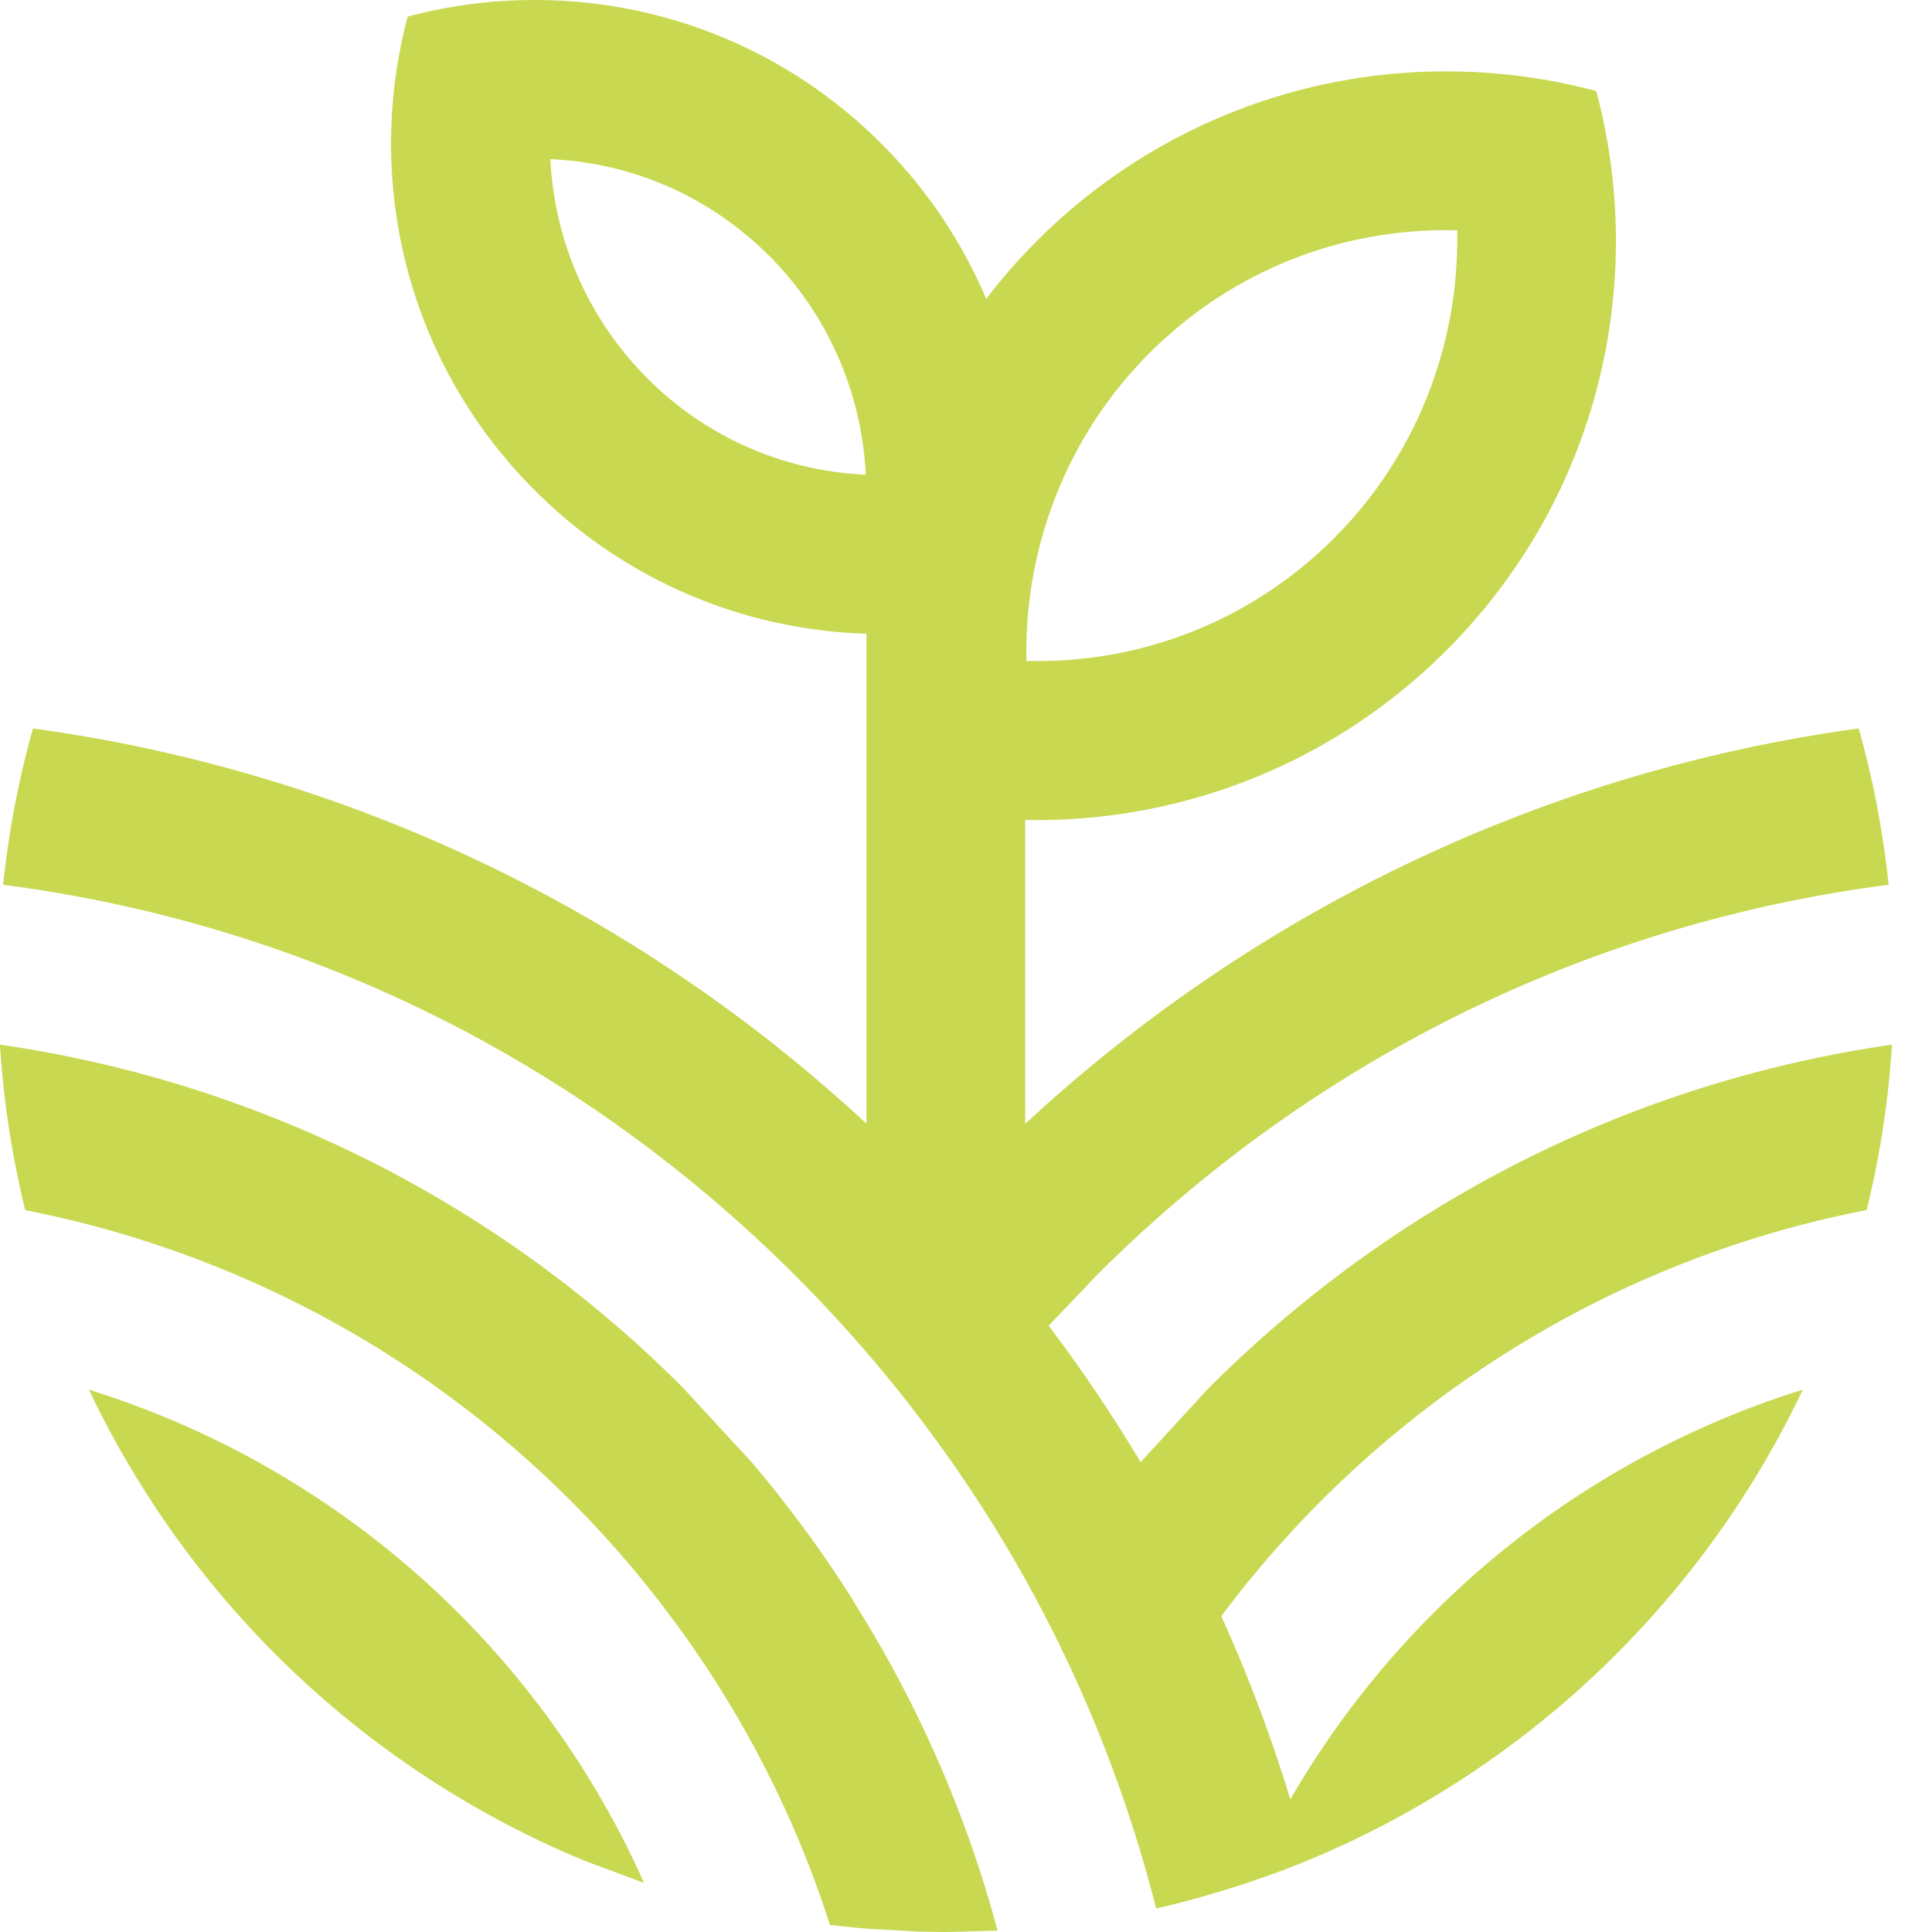 <svg xmlns="http://www.w3.org/2000/svg" viewBox="0 0 24 24"><g fill="#C8D850"><path d="M23.188 15.033a11.59 11.59 0 0 0 .314-2.056c-3.202.462-6.157 1.938-8.487 4.266l-.846.92a18.87 18.87 0 0 0-1.142-1.694l.592-.622c2.693-2.693 6.128-4.376 9.842-4.856a11.62 11.62 0 0 0-.371-1.942c-3.974.544-7.555 2.313-10.355 4.913v-3.778a2.47 2.47 0 0 0 .146.003c1.84 0 3.681-.703 5.086-2.107 1.883-1.883 2.503-4.549 1.862-6.949a7.21 7.21 0 0 0-1.863-.244 7.17 7.17 0 0 0-5.086 2.107 7.14 7.14 0 0 0-.629.719c-.297-.7-.731-1.357-1.302-1.928C9.76.595 8.202 0 6.643 0a6.11 6.11 0 0 0-1.578.206c-.543 2.034-.017 4.291 1.578 5.885a6.07 6.07 0 0 0 4.121 1.781v6.087C7.963 11.36 4.382 9.593.41 9.049a11.62 11.62 0 0 0-.371 1.942c3.715.481 7.149 2.163 9.842 4.856.203.203.4.41.592.622a16.95 16.95 0 0 1 1.278 1.591 16.72 16.72 0 0 1 1.14 1.842c.389.73.724 1.487 1.002 2.266a16.77 16.77 0 0 1 .469 1.54 11.76 11.76 0 0 0 .541-.137c.041-.011.082-.024.124-.037a11.72 11.72 0 0 0 .438-.135c.011-.004.024-.007.035-.011.034-.011.066-.024.1-.035l.241-.085c.135-.049.269-.101.402-.156a11.82 11.82 0 0 0 6.152-5.849 11.21 11.21 0 0 0-6.366 5.09 18.74 18.74 0 0 0-.858-2.276c1.919-2.568 4.753-4.412 8.016-5.045zM14.277 4.388c.987-.986 2.297-1.529 3.691-1.529l.133.001c.032 1.412-.507 2.804-1.526 3.823-.987.987-2.297 1.529-3.691 1.529-.044 0-.087-.001-.133-.001-.032-1.414.507-2.804 1.526-3.823zm-6.239.307a4.13 4.13 0 0 1-1.201-2.718c1.027.046 1.986.469 2.719 1.202s1.15 1.708 1.199 2.718a4.08 4.08 0 0 1-2.717-1.201zM1.105 17.264a11.82 11.82 0 0 0 6.152 5.849L8 23.39a10.61 10.61 0 0 0-.528-1.036 11.2 11.2 0 0 0-6.366-5.09zm9.506 2.638a15.07 15.07 0 0 0-1.277-1.741l-.847-.919A15 15 0 0 0 0 12.977a11.62 11.62 0 0 0 .314 2.056 13.15 13.15 0 0 1 8.016 5.045 13.1 13.1 0 0 1 1.278 2.09 12.78 12.78 0 0 1 .702 1.745l.373.039.107.008.621.035.338.006.643-.018a14.8 14.8 0 0 0-.641-1.881 14.92 14.92 0 0 0-1.142-2.198v-.001z"/></g></svg>